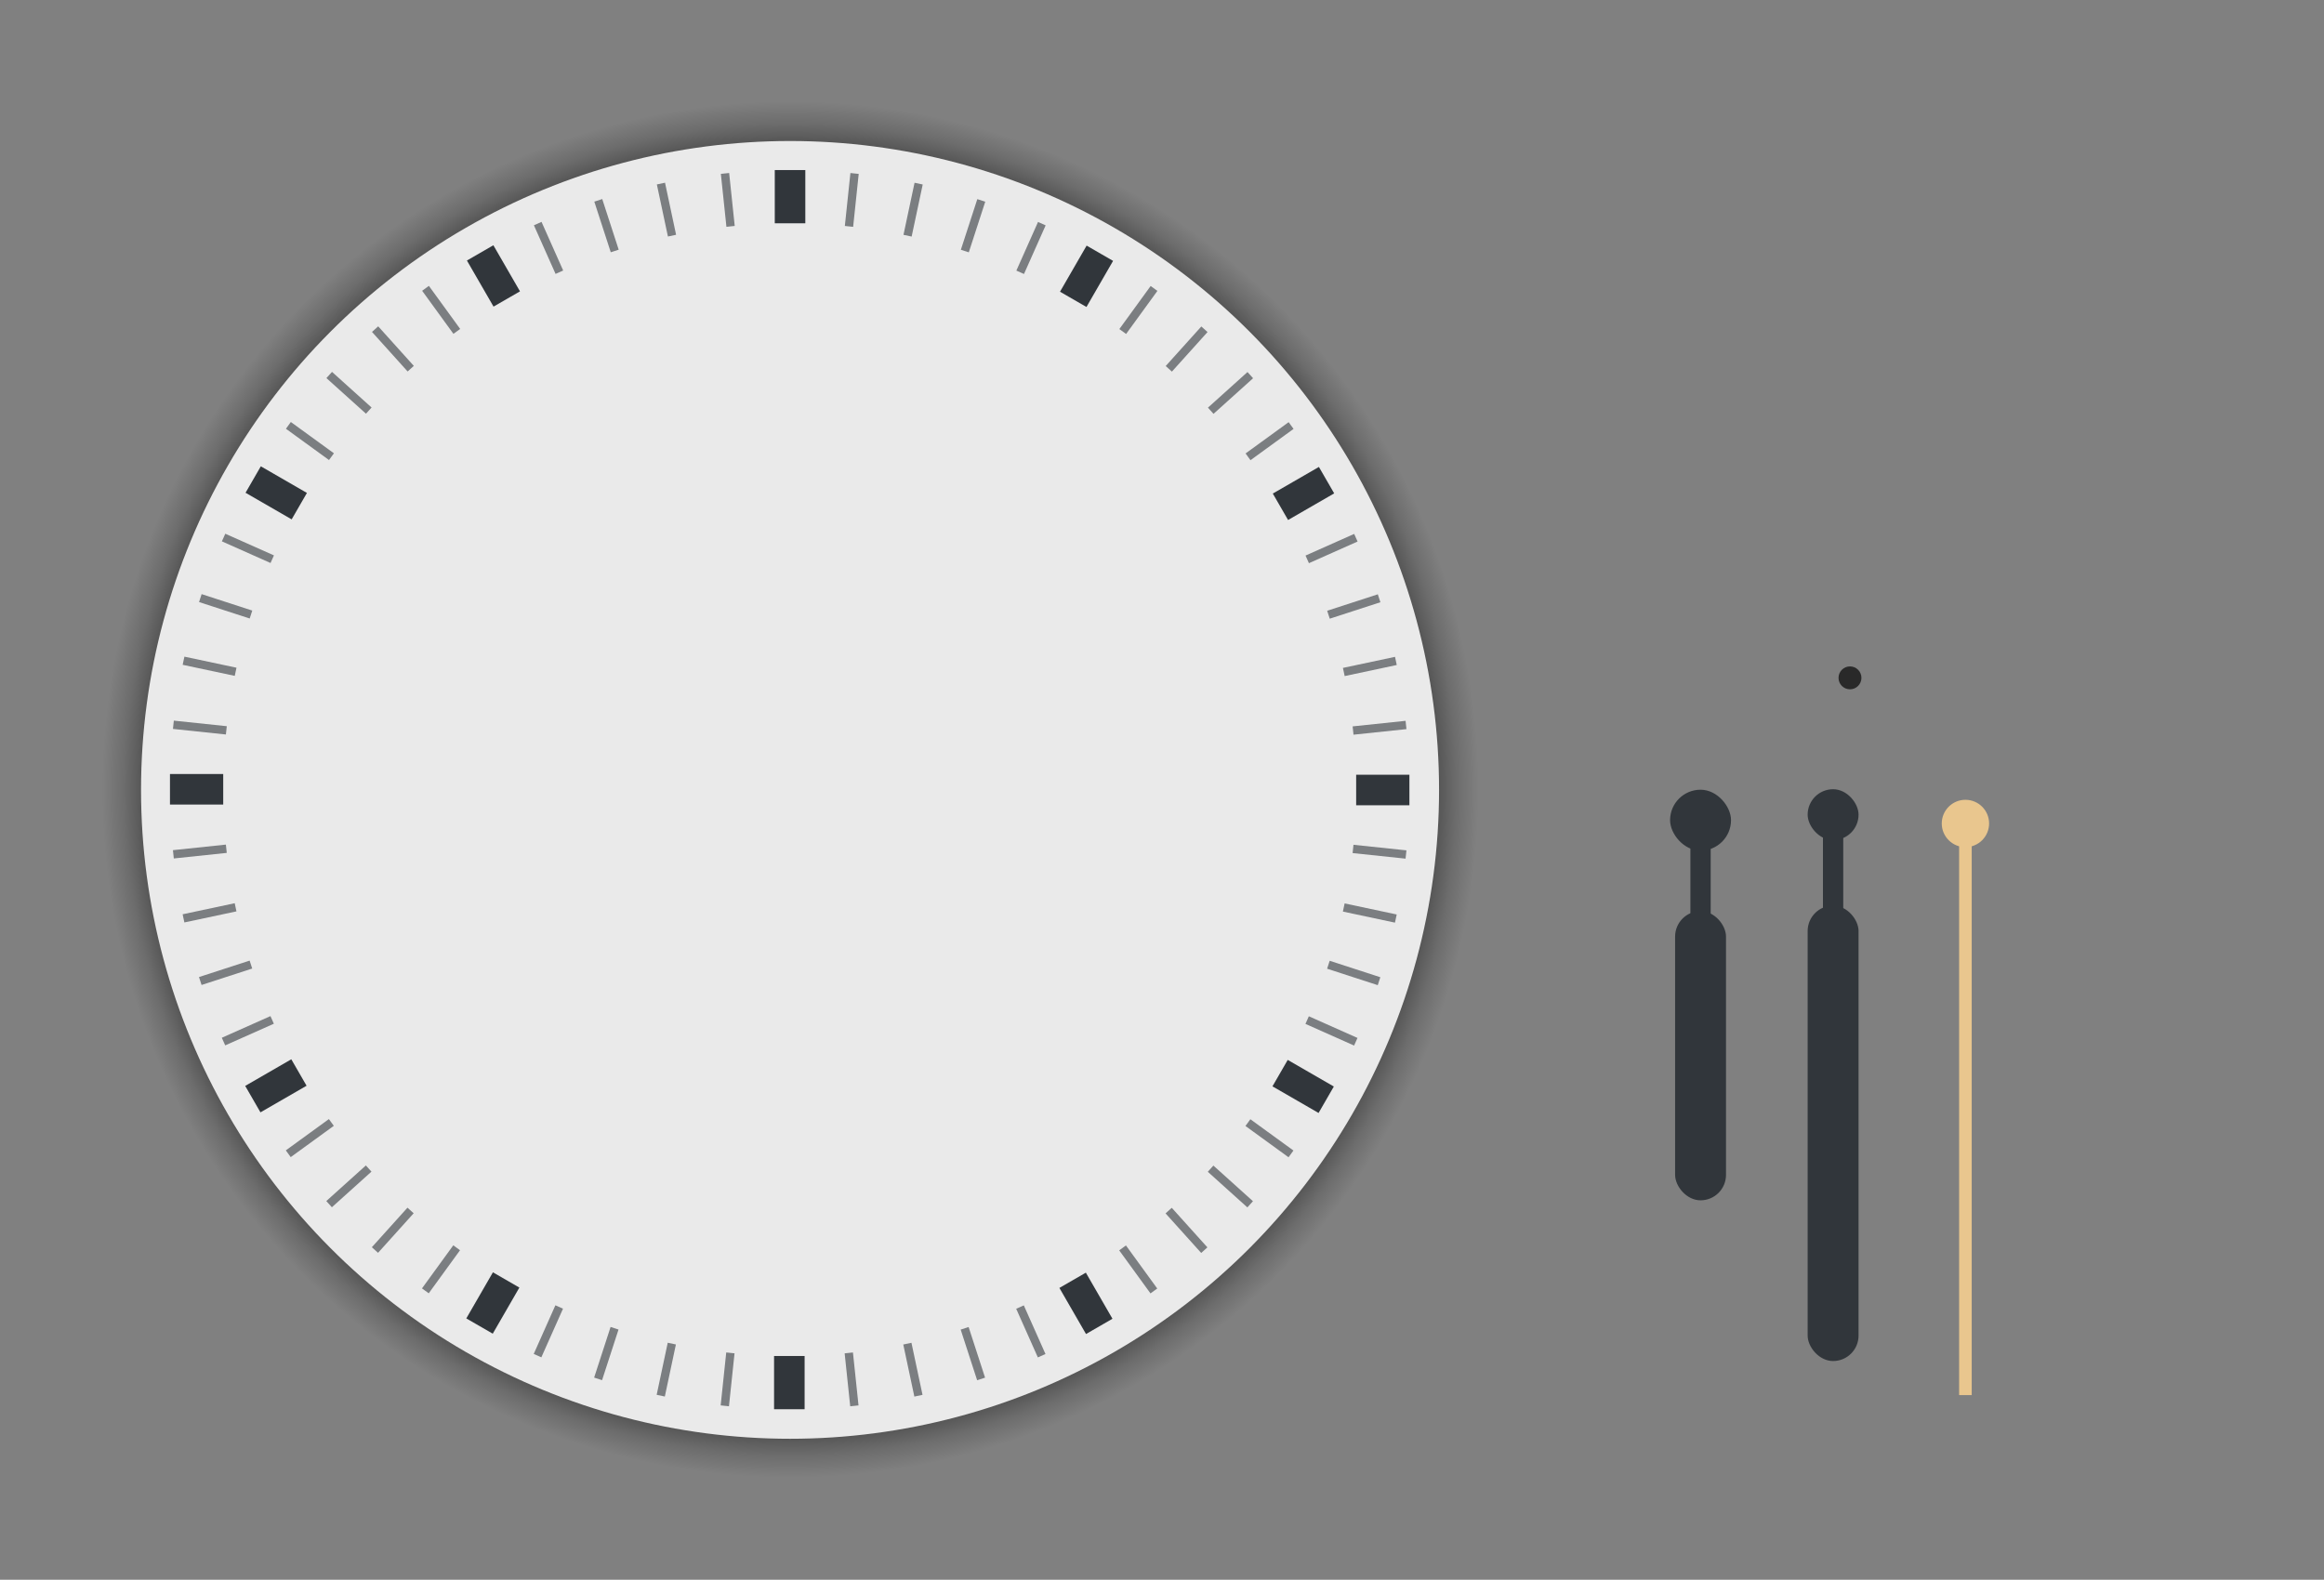 <?xml version="1.0" encoding="UTF-8" standalone="no"?>
<!-- Created with Inkscape (http://www.inkscape.org/) -->

<svg
   xmlns:osb="http://www.openswatchbook.org/uri/2009/osb"
   xmlns:dc="http://purl.org/dc/elements/1.1/"
   xmlns:cc="http://creativecommons.org/ns#"
   xmlns:rdf="http://www.w3.org/1999/02/22-rdf-syntax-ns#"
   xmlns:svg="http://www.w3.org/2000/svg"
   xmlns="http://www.w3.org/2000/svg"
   xmlns:xlink="http://www.w3.org/1999/xlink"
   xmlns:sodipodi="http://sodipodi.sourceforge.net/DTD/sodipodi-0.dtd"
   xmlns:inkscape="http://www.inkscape.org/namespaces/inkscape"
   width="913.113"
   height="620.828"
   viewBox="0 0 241.595 164.261"
   version="1.1"
   id="svg8"
   inkscape:version="0.92.2 (5c3e80d, 2017-08-06)"
   sodipodi:docname="clock.svg">
  <rect x="0" y="0" width="241.595" height="164.261" fill="#808080" stroke="none"/>
  <defs
     id="defs2">
    <linearGradient
       inkscape:collect="always"
       id="linearGradient4518">
      <stop
         style="stop-color:#010201;stop-opacity:1"
         offset="0"
         id="stop4514" />
      <stop
         id="stop4522"
         offset="0.94"
         style="stop-color:#000000;stop-opacity:0.858" />
      <stop
         style="stop-color:#000000;stop-opacity:0.381"
         offset="0.968"
         id="stop4581" />
      <stop
         style="stop-color:#010101;stop-opacity:0"
         offset="1"
         id="stop4516" />
    </linearGradient>
    <style
       type="text/css"
       id="current-color-scheme">
      .ColorScheme-Text {
        color:#31363b;
        stop-color:#31363b;
      }
      .ColorScheme-Background {
        
        stop-
      }
      .ColorScheme-Highlight {
        color:#3daee9;
        stop-color:#3daee9;
      }
      .ColorScheme-ViewText {
        color:#31363b;
        stop-color:#31363b;
      }
      .ColorScheme-ViewBackground {
        color:#fcfcfc;
        stop-color:#fcfcfc;
      }
      .ColorScheme-ViewHover {
        color:#93cee9;
        stop-color:#93cee9;
      }
      .ColorScheme-ViewFocus{
        color:#3daee9;
        stop-color:#3daee9;
      }
      .ColorScheme-ButtonText {
        color:#31363b;
        stop-color:#31363b;
      }
      .ColorScheme-ButtonBackground {
        color:#eff0f1;
        stop-color:#eff0f1;
      }
      .ColorScheme-ButtonHover {
        color:#93cee9;
        stop-color:#93cee9;
      }
      .ColorScheme-ButtonFocus{
        color:#3daee9;
        stop-color:#3daee9;
      }
      </style>
    <linearGradient
       id="linearGradient5339"
       osb:paint="solid">
      <stop
         style="stop-color:#eeeeee;stop-opacity:1;"
         offset="0"
         id="stop5337" />
    </linearGradient>
    <linearGradient
       id="linearGradient5295"
       osb:paint="solid">
      <stop
         style="stop-color:#eeeeee;stop-opacity:1;"
         offset="0"
         id="stop5293" />
    </linearGradient>
    <linearGradient
       id="linearGradient5267"
       osb:paint="solid">
      <stop
         style="stop-color:#eeeeee;stop-opacity:1;"
         offset="0"
         id="stop5265" />
    </linearGradient>
    <linearGradient
       id="linearGradient5261"
       osb:paint="solid">
      <stop
         style="stop-color:#b5b9b5;stop-opacity:1;"
         offset="0"
         id="stop5259" />
    </linearGradient>
    <linearGradient
       id="hour-7"
       osb:paint="solid">
      <stop
         style="stop-color:#b4b4b4;stop-opacity:1;"
         offset="0"
         id="stop5247" />
    </linearGradient>
    <linearGradient
       id="linearGradient5057"
       osb:paint="solid">
      <stop
         style="stop-color:#f8f8f8;stop-opacity:1;"
         offset="0"
         id="stop5055" />
    </linearGradient>
    <linearGradient
       id="linearGradient5051"
       osb:paint="solid">
      <stop
         style="stop-color:#f8f8f8;stop-opacity:1;"
         offset="0"
         id="stop5049" />
    </linearGradient>
    <linearGradient
       id="linearGradient5045"
       osb:paint="solid">
      <stop
         style="stop-color:#f8f8f8;stop-opacity:1;"
         offset="0"
         id="stop5043" />
    </linearGradient>
    <linearGradient
       id="linearGradient5039"
       osb:paint="solid">
      <stop
         style="stop-color:currentColor;stop-opacity:1;"
         offset="0"
         id="stop5037" />
    </linearGradient>
    <linearGradient
       id="linearGradient5033"
       osb:paint="solid">
      <stop
         style="stop-color:#ff2e13;stop-opacity:1;"
         offset="0"
         id="stop5031" />
    </linearGradient>
    <radialGradient
       inkscape:collect="always"
       xlink:href="#linearGradient4518"
       id="radialGradient4520"
       cx="-152.439"
       cy="255.444"
       fx="-152.439"
       fy="255.444"
       r="69.585"
       gradientUnits="userSpaceOnUse"
       gradientTransform="matrix(1.028,0,0,1.028,9.401,-20.054)" />
  </defs>
  <sodipodi:namedview
     id="base"
     pagecolor="#bed2ef"
     bordercolor="#666666"
     borderopacity="1.0"
     inkscape:pageopacity="0"
     inkscape:pageshadow="2"
     inkscape:zoom="1.5131652"
     inkscape:cx="349.94634"
     inkscape:cy="310.41415"
     inkscape:document-units="px"
     inkscape:current-layer="g4510"
     showgrid="false"
     fit-margin-top="40"
     fit-margin-left="40"
     fit-margin-right="40"
     fit-margin-bottom="40"
     units="px"
     inkscape:pagecheckerboard="true"
     inkscape:showpageshadow="false"
     inkscape:window-width="1621"
     inkscape:window-height="997"
     inkscape:window-x="-68"
     inkscape:window-y="103"
     inkscape:window-maximized="0"
     inkscape:snap-global="false"
     showguides="true"
     inkscape:guide-bbox="true"
     inkscape:measure-start="0,0"
     inkscape:measure-end="0,0">
    <sodipodi:guide
       position="164.612,82.15"
       orientation="0,1"
       id="guide1265"
       inkscape:locked="false" />
  </sodipodi:namedview>
  <g
     inkscape:label="Layer 1"
     inkscape:groupmode="layer"
     id="g4510"
     transform="translate(229.466,-160.46)">
    <g
       id="SecondHand"
       transform="translate(-25.365,-2.923)">
      <rect
         y="249.144"
         x="-0.437"
         height="59.298"
         width="1.309"
         id="rect5022"
         style="opacity:1;fill:#e9c68e;fill-opacity:1;fill-rule:nonzero;stroke:none;stroke-width:0.385;stroke-linecap:square;stroke-miterlimit:4;stroke-dasharray:none;stroke-dashoffset:0;stroke-opacity:1" />
      <rect
         y="245.99"
         x="-2.583"
         height="62.076"
         width="5.602"
         id="rect5024"
         style="opacity:1;fill:none;fill-opacity:1;fill-rule:nonzero;stroke:none;stroke-width:0.601;stroke-linecap:square;stroke-miterlimit:4;stroke-dasharray:none;stroke-dashoffset:0;stroke-opacity:1" />
      <circle
         r="2.461"
         cy="249.005"
         cx="0.218"
         id="path961"
         style="opacity:1;fill:#e9c68e;fill-opacity:1;fill-rule:nonzero;stroke:none;stroke-width:0.239;stroke-linecap:round;stroke-miterlimit:4;stroke-dasharray:none;stroke-dashoffset:0;stroke-opacity:0.987" />
    </g>
    <g
       id="ClockFace">
      <circle
         r="71.547"
         cy="242.591"
         cx="-147.335"
         id="SHADOW"
         style="opacity:0.398;fill:url(#radialGradient4520);fill-opacity:1;fill-rule:nonzero;stroke:none;stroke-width:0.501;stroke-linecap:square;stroke-miterlimit:4;stroke-dasharray:none;stroke-dashoffset:0;stroke-opacity:1" />
      <circle
         r="67.469"
         cy="242.591"
         cx="-147.335"
         id="BACKGROUND"
         class="ColorScheme-ViewBackground"
         style="opacity:1;fill:#f2f2f2;fill-opacity:0.947;fill-rule:nonzero;stroke:none;stroke-width:0.572;stroke-linecap:square;stroke-miterlimit:4;stroke-dasharray:none;stroke-dashoffset:0;stroke-opacity:1" />
      <rect
         inkscape:transform-center-x="-0.037157814"
         inkscape:transform-center-y="-61.65552"
         y="178.142"
         x="-148.923"
         height="5.535"
         width="3.175"
         id="TICK"
         class="ColorScheme-Text"
         style="opacity:1;fill:currentColor;fill-opacity:1;fill-rule:nonzero;stroke:none;stroke-width:0.171;stroke-linecap:round;stroke-miterlimit:4;stroke-dasharray:none;stroke-dashoffset:0;stroke-opacity:1" />
      <rect
         transform="rotate(30)"
         style="opacity:1;fill:currentColor;fill-opacity:1;fill-rule:nonzero;stroke:none;stroke-width:0.171;stroke-linecap:round;stroke-miterlimit:4;stroke-dasharray:none;stroke-dashoffset:0;stroke-opacity:1"
         class="ColorScheme-Text"
         id="rect909"
         width="3.175"
         height="5.535"
         x="-7.896"
         y="219.331"
         inkscape:transform-center-y="-53.376662"
         inkscape:transform-center-x="-30.859936" />
      <rect
         inkscape:transform-center-x="-53.413823"
         inkscape:transform-center-y="-30.795586"
         y="184.488"
         x="134.831"
         height="5.535"
         width="3.175"
         id="rect911"
         class="ColorScheme-Text"
         style="opacity:1;fill:currentColor;fill-opacity:1;fill-rule:nonzero;stroke:none;stroke-width:0.171;stroke-linecap:round;stroke-miterlimit:4;stroke-dasharray:none;stroke-dashoffset:0;stroke-opacity:1"
         transform="rotate(60)" />
      <rect
         transform="rotate(90)"
         style="opacity:1;fill:currentColor;fill-opacity:1;fill-rule:nonzero;stroke:none;stroke-width:0.171;stroke-linecap:round;stroke-miterlimit:4;stroke-dasharray:none;stroke-dashoffset:0;stroke-opacity:1"
         class="ColorScheme-Text"
         id="rect913"
         width="3.175"
         height="5.535"
         x="241.015"
         y="82.949"
         inkscape:transform-center-y="0.037148401"
         inkscape:transform-center-x="-61.655519" />
      <rect
         inkscape:transform-center-x="-53.376668"
         inkscape:transform-center-y="30.859937"
         y="-58.077"
         x="282.203"
         height="5.535"
         width="3.175"
         id="rect915"
         class="ColorScheme-Text"
         style="opacity:1;fill:currentColor;fill-opacity:1;fill-rule:nonzero;stroke:none;stroke-width:0.171;stroke-linecap:round;stroke-miterlimit:4;stroke-dasharray:none;stroke-dashoffset:0;stroke-opacity:1"
         transform="rotate(120)" />
      <rect
         transform="rotate(150)"
         style="opacity:1;fill:currentColor;fill-opacity:1;fill-rule:nonzero;stroke:none;stroke-width:0.171;stroke-linecap:round;stroke-miterlimit:4;stroke-dasharray:none;stroke-dashoffset:0;stroke-opacity:1"
         class="ColorScheme-Text"
         id="rect917"
         width="3.175"
         height="5.535"
         x="247.36"
         y="-200.804"
         inkscape:transform-center-y="53.413815"
         inkscape:transform-center-x="-30.795585" />
      <rect
         inkscape:transform-center-x="0.037150099"
         inkscape:transform-center-y="61.65551"
         y="-306.988"
         x="145.822"
         height="5.535"
         width="3.175"
         id="rect919"
         class="ColorScheme-Text"
         style="opacity:1;fill:currentColor;fill-opacity:1;fill-rule:nonzero;stroke:none;stroke-width:0.171;stroke-linecap:round;stroke-miterlimit:4;stroke-dasharray:none;stroke-dashoffset:0;stroke-opacity:1"
         transform="scale(-1)" />
      <rect
         transform="rotate(-150)"
         style="opacity:1;fill:currentColor;fill-opacity:1;fill-rule:nonzero;stroke:none;stroke-width:0.171;stroke-linecap:round;stroke-miterlimit:4;stroke-dasharray:none;stroke-dashoffset:0;stroke-opacity:1"
         class="ColorScheme-Text"
         id="rect921"
         width="3.175"
         height="5.535"
         x="4.795"
         y="-348.177"
         inkscape:transform-center-y="53.376669"
         inkscape:transform-center-x="30.859932" />
      <rect
         inkscape:transform-center-x="53.413829"
         inkscape:transform-center-y="30.795585"
         y="-313.334"
         x="-137.932"
         height="5.535"
         width="3.175"
         id="rect923"
         class="ColorScheme-Text"
         style="opacity:1;fill:currentColor;fill-opacity:1;fill-rule:nonzero;stroke:none;stroke-width:0.171;stroke-linecap:round;stroke-miterlimit:4;stroke-dasharray:none;stroke-dashoffset:0;stroke-opacity:1"
         transform="rotate(-120)" />
      <rect
         transform="rotate(-90)"
         style="opacity:1;fill:currentColor;fill-opacity:1;fill-rule:nonzero;stroke:none;stroke-width:0.171;stroke-linecap:round;stroke-miterlimit:4;stroke-dasharray:none;stroke-dashoffset:0;stroke-opacity:1"
         class="ColorScheme-Text"
         id="rect925"
         width="3.175"
         height="5.535"
         x="-244.115"
         y="-211.796"
         inkscape:transform-center-y="-0.037158588"
         inkscape:transform-center-x="61.655527" />
      <rect
         inkscape:transform-center-x="53.376672"
         inkscape:transform-center-y="-30.859952"
         y="-70.769"
         x="-285.304"
         height="5.535"
         width="3.175"
         id="rect927"
         class="ColorScheme-Text"
         style="opacity:1;fill:currentColor;fill-opacity:1;fill-rule:nonzero;stroke:none;stroke-width:0.171;stroke-linecap:round;stroke-miterlimit:4;stroke-dasharray:none;stroke-dashoffset:0;stroke-opacity:1"
         transform="rotate(-60)" />
      <rect
         transform="rotate(-30)"
         style="opacity:1;fill:currentColor;fill-opacity:1;fill-rule:nonzero;stroke:none;stroke-width:0.171;stroke-linecap:round;stroke-miterlimit:4;stroke-dasharray:none;stroke-dashoffset:0;stroke-opacity:1"
         class="ColorScheme-Text"
         id="rect929"
         width="3.175"
         height="5.535"
         x="-250.461"
         y="71.958"
         inkscape:transform-center-y="-53.413844"
         inkscape:transform-center-x="30.795572" />
      <rect
         transform="rotate(6)"
         style="opacity:0.6;fill:currentColor;fill-opacity:1;fill-rule:nonzero;stroke:none;stroke-width:0.09;stroke-linecap:round;stroke-miterlimit:4;stroke-dasharray:none;stroke-dashoffset:0;stroke-opacity:1"
         class="ColorScheme-Text"
         id="TICKLET"
         width="0.867"
         height="5.535"
         x="-121.634"
         y="192.218"
         inkscape:transform-center-y="-61.316706"
         inkscape:transform-center-x="-6.4548405" />
      <rect
         inkscape:transform-center-x="-12.828823"
         inkscape:transform-center-y="-60.306095"
         y="203.482"
         x="-94.143"
         height="5.535"
         width="0.867"
         id="rect871"
         class="ColorScheme-Text"
         style="opacity:0.6;fill:currentColor;fill-opacity:1;fill-rule:nonzero;stroke:none;stroke-width:0.09;stroke-linecap:round;stroke-miterlimit:4;stroke-dasharray:none;stroke-dashoffset:0;stroke-opacity:1"
         transform="rotate(12)" />
      <rect
         transform="rotate(18)"
         style="opacity:0.6;fill:currentColor;fill-opacity:1;fill-rule:nonzero;stroke:none;stroke-width:0.09;stroke-linecap:round;stroke-miterlimit:4;stroke-dasharray:none;stroke-dashoffset:0;stroke-opacity:1"
         class="ColorScheme-Text"
         id="rect937"
         width="0.867"
         height="5.535"
         x="-65.626"
         y="211.811"
         inkscape:transform-center-y="-58.634761"
         inkscape:transform-center-x="-19.062254" />
      <rect
         inkscape:transform-center-x="-25.086835"
         inkscape:transform-center-y="-56.321012"
         y="217.113"
         x="-36.395"
         height="5.535"
         width="0.867"
         id="rect939"
         class="ColorScheme-Text"
         style="opacity:0.6;fill:currentColor;fill-opacity:1;fill-rule:nonzero;stroke:none;stroke-width:0.09;stroke-linecap:round;stroke-miterlimit:4;stroke-dasharray:none;stroke-dashoffset:0;stroke-opacity:1"
         transform="rotate(24)" />
      <rect
         transform="rotate(36)"
         style="opacity:0.6;fill:currentColor;fill-opacity:1;fill-rule:nonzero;stroke:none;stroke-width:0.09;stroke-linecap:round;stroke-miterlimit:4;stroke-dasharray:none;stroke-dashoffset:0;stroke-opacity:1"
         class="ColorScheme-Text"
         id="rect983"
         width="0.867"
         height="5.535"
         x="22.926"
         y="218.44"
         inkscape:transform-center-y="-49.874416"
         inkscape:transform-center-x="-36.248425" />
      <rect
         inkscape:transform-center-x="-41.263147"
         inkscape:transform-center-y="-45.812206"
         y="214.449"
         x="52.365"
         height="5.535"
         width="0.867"
         id="rect985"
         class="ColorScheme-Text"
         style="opacity:0.6;fill:currentColor;fill-opacity:1;fill-rule:nonzero;stroke:none;stroke-width:0.09;stroke-linecap:round;stroke-miterlimit:4;stroke-dasharray:none;stroke-dashoffset:0;stroke-opacity:1"
         transform="rotate(42)" />
      <rect
         transform="rotate(48)"
         style="opacity:0.6;fill:currentColor;fill-opacity:1;fill-rule:nonzero;stroke:none;stroke-width:0.09;stroke-linecap:round;stroke-miterlimit:4;stroke-dasharray:none;stroke-dashoffset:0;stroke-opacity:1"
         class="ColorScheme-Text"
         id="rect987"
         width="0.867"
         height="5.535"
         x="81.226"
         y="207.404"
         inkscape:transform-center-y="-41.248073"
         inkscape:transform-center-x="-45.825784" />
      <rect
         inkscape:transform-center-x="-49.886338"
         inkscape:transform-center-y="-36.232008"
         y="197.38"
         x="109.192"
         height="5.535"
         width="0.867"
         id="rect989"
         class="ColorScheme-Text"
         style="opacity:0.6;fill:currentColor;fill-opacity:1;fill-rule:nonzero;stroke:none;stroke-width:0.09;stroke-linecap:round;stroke-miterlimit:4;stroke-dasharray:none;stroke-dashoffset:0;stroke-opacity:1"
         transform="rotate(54)" />
      <rect
         transform="rotate(66)"
         style="opacity:0.6;fill:currentColor;fill-opacity:1;fill-rule:nonzero;stroke:none;stroke-width:0.09;stroke-linecap:round;stroke-miterlimit:4;stroke-dasharray:none;stroke-dashoffset:0;stroke-opacity:1"
         class="ColorScheme-Text"
         id="rect991"
         width="0.867"
         height="5.535"
         x="161.229"
         y="168.868"
         inkscape:transform-center-y="-25.068296"
         inkscape:transform-center-x="-56.329256" />
      <rect
         inkscape:transform-center-x="-58.641032"
         inkscape:transform-center-y="-19.042958"
         y="150.693"
         x="184.729"
         height="5.535"
         width="0.867"
         id="rect993"
         class="ColorScheme-Text"
         style="opacity:0.6;fill:currentColor;fill-opacity:1;fill-rule:nonzero;stroke:none;stroke-width:0.09;stroke-linecap:round;stroke-miterlimit:4;stroke-dasharray:none;stroke-dashoffset:0;stroke-opacity:1"
         transform="rotate(72)" />
      <rect
         transform="rotate(78)"
         style="opacity:0.6;fill:currentColor;fill-opacity:1;fill-rule:nonzero;stroke:none;stroke-width:0.09;stroke-linecap:round;stroke-miterlimit:4;stroke-dasharray:none;stroke-dashoffset:0;stroke-opacity:1"
         class="ColorScheme-Text"
         id="rect995"
         width="0.867"
         height="5.535"
         x="206.201"
         y="130.161"
         inkscape:transform-center-y="-12.808975"
         inkscape:transform-center-x="-60.310324" />
      <rect
         inkscape:transform-center-x="-61.318841"
         inkscape:transform-center-y="-6.4346629"
         y="107.497"
         x="225.408"
         height="5.535"
         width="0.867"
         id="rect997"
         class="ColorScheme-Text"
         style="opacity:0.6;fill:currentColor;fill-opacity:1;fill-rule:nonzero;stroke:none;stroke-width:0.09;stroke-linecap:round;stroke-miterlimit:4;stroke-dasharray:none;stroke-dashoffset:0;stroke-opacity:1"
         transform="rotate(84)" />
      <rect
         transform="rotate(96)"
         style="opacity:0.6;fill:currentColor;fill-opacity:1;fill-rule:nonzero;stroke:none;stroke-width:0.09;stroke-linecap:round;stroke-miterlimit:4;stroke-dasharray:none;stroke-dashoffset:0;stroke-opacity:1"
         class="ColorScheme-Text"
         id="rect999"
         width="0.867"
         height="5.535"
         x="256.217"
         y="56.787"
         inkscape:transform-center-y="6.4548659"
         inkscape:transform-center-x="-61.316715" />
      <rect
         inkscape:transform-center-x="-60.3061"
         inkscape:transform-center-y="12.828845"
         y="29.297"
         x="267.482"
         height="5.535"
         width="0.867"
         id="rect1001"
         class="ColorScheme-Text"
         style="opacity:0.6;fill:currentColor;fill-opacity:1;fill-rule:nonzero;stroke:none;stroke-width:0.09;stroke-linecap:round;stroke-miterlimit:4;stroke-dasharray:none;stroke-dashoffset:0;stroke-opacity:1"
         transform="rotate(102)" />
      <rect
         transform="rotate(108)"
         style="opacity:0.6;fill:currentColor;fill-opacity:1;fill-rule:nonzero;stroke:none;stroke-width:0.09;stroke-linecap:round;stroke-miterlimit:4;stroke-dasharray:none;stroke-dashoffset:0;stroke-opacity:1"
         class="ColorScheme-Text"
         id="rect1003"
         width="0.867"
         height="5.535"
         x="275.81"
         y="0.78"
         inkscape:transform-center-y="19.062279"
         inkscape:transform-center-x="-58.634755" />
      <rect
         inkscape:transform-center-x="-56.321001"
         inkscape:transform-center-y="25.086848"
         y="-28.452"
         x="281.113"
         height="5.535"
         width="0.867"
         id="rect1005"
         class="ColorScheme-Text"
         style="opacity:0.6;fill:currentColor;fill-opacity:1;fill-rule:nonzero;stroke:none;stroke-width:0.09;stroke-linecap:round;stroke-miterlimit:4;stroke-dasharray:none;stroke-dashoffset:0;stroke-opacity:1"
         transform="rotate(114)" />
      <rect
         transform="rotate(126)"
         style="opacity:0.6;fill:currentColor;fill-opacity:1;fill-rule:nonzero;stroke:none;stroke-width:0.09;stroke-linecap:round;stroke-miterlimit:4;stroke-dasharray:none;stroke-dashoffset:0;stroke-opacity:1"
         class="ColorScheme-Text"
         id="rect1007"
         width="0.867"
         height="5.535"
         x="282.439"
         y="-87.772"
         inkscape:transform-center-y="36.248433"
         inkscape:transform-center-x="-49.8744" />
      <rect
         inkscape:transform-center-x="-45.812199"
         inkscape:transform-center-y="41.263144"
         y="-117.212"
         x="278.449"
         height="5.535"
         width="0.867"
         id="rect1009"
         class="ColorScheme-Text"
         style="opacity:0.6;fill:currentColor;fill-opacity:1;fill-rule:nonzero;stroke:none;stroke-width:0.09;stroke-linecap:round;stroke-miterlimit:4;stroke-dasharray:none;stroke-dashoffset:0;stroke-opacity:1"
         transform="rotate(132)" />
      <rect
         transform="rotate(138)"
         style="opacity:0.6;fill:currentColor;fill-opacity:1;fill-rule:nonzero;stroke:none;stroke-width:0.09;stroke-linecap:round;stroke-miterlimit:4;stroke-dasharray:none;stroke-dashoffset:0;stroke-opacity:1"
         class="ColorScheme-Text"
         id="rect1011"
         width="0.867"
         height="5.535"
         x="271.403"
         y="-146.073"
         inkscape:transform-center-y="45.825782"
         inkscape:transform-center-x="-41.248049" />
      <rect
         inkscape:transform-center-x="-36.231996"
         inkscape:transform-center-y="49.886335"
         y="-174.039"
         x="261.38"
         height="5.535"
         width="0.867"
         id="rect1013"
         class="ColorScheme-Text"
         style="opacity:0.6;fill:currentColor;fill-opacity:1;fill-rule:nonzero;stroke:none;stroke-width:0.09;stroke-linecap:round;stroke-miterlimit:4;stroke-dasharray:none;stroke-dashoffset:0;stroke-opacity:1"
         transform="rotate(144)" />
      <rect
         transform="rotate(156)"
         style="opacity:0.6;fill:currentColor;fill-opacity:1;fill-rule:nonzero;stroke:none;stroke-width:0.09;stroke-linecap:round;stroke-miterlimit:4;stroke-dasharray:none;stroke-dashoffset:0;stroke-opacity:1"
         class="ColorScheme-Text"
         id="rect1015"
         width="0.867"
         height="5.535"
         x="232.868"
         y="-226.076"
         inkscape:transform-center-y="56.329265"
         inkscape:transform-center-x="-25.068288" />
      <rect
         inkscape:transform-center-x="-19.042953"
         inkscape:transform-center-y="58.641038"
         y="-249.576"
         x="214.693"
         height="5.535"
         width="0.867"
         id="rect1017"
         class="ColorScheme-Text"
         style="opacity:0.6;fill:currentColor;fill-opacity:1;fill-rule:nonzero;stroke:none;stroke-width:0.09;stroke-linecap:round;stroke-miterlimit:4;stroke-dasharray:none;stroke-dashoffset:0;stroke-opacity:1"
         transform="rotate(162)" />
      <rect
         transform="rotate(168)"
         style="opacity:0.6;fill:currentColor;fill-opacity:1;fill-rule:nonzero;stroke:none;stroke-width:0.09;stroke-linecap:round;stroke-miterlimit:4;stroke-dasharray:none;stroke-dashoffset:0;stroke-opacity:1"
         class="ColorScheme-Text"
         id="rect1019"
         width="0.867"
         height="5.535"
         x="194.161"
         y="-271.047"
         inkscape:transform-center-y="60.310318"
         inkscape:transform-center-x="-12.808975" />
      <rect
         inkscape:transform-center-x="-6.4346545"
         inkscape:transform-center-y="61.318833"
         y="-290.255"
         x="171.497"
         height="5.535"
         width="0.867"
         id="rect1021"
         class="ColorScheme-Text"
         style="opacity:0.6;fill:currentColor;fill-opacity:1;fill-rule:nonzero;stroke:none;stroke-width:0.09;stroke-linecap:round;stroke-miterlimit:4;stroke-dasharray:none;stroke-dashoffset:0;stroke-opacity:1"
         transform="rotate(174)" />
      <rect
         transform="rotate(-174)"
         style="opacity:0.6;fill:currentColor;fill-opacity:1;fill-rule:nonzero;stroke:none;stroke-width:0.09;stroke-linecap:round;stroke-miterlimit:4;stroke-dasharray:none;stroke-dashoffset:0;stroke-opacity:1"
         class="ColorScheme-Text"
         id="rect1023"
         width="0.867"
         height="5.535"
         x="120.787"
         y="-321.064"
         inkscape:transform-center-y="61.316739"
         inkscape:transform-center-x="6.4548468" />
      <rect
         inkscape:transform-center-x="12.828829"
         inkscape:transform-center-y="60.306121"
         y="-332.328"
         x="93.297"
         height="5.535"
         width="0.867"
         id="rect1025"
         class="ColorScheme-Text"
         style="opacity:0.6;fill:currentColor;fill-opacity:1;fill-rule:nonzero;stroke:none;stroke-width:0.09;stroke-linecap:round;stroke-miterlimit:4;stroke-dasharray:none;stroke-dashoffset:0;stroke-opacity:1"
         transform="rotate(-168)" />
      <rect
         transform="rotate(-162)"
         style="opacity:0.6;fill:currentColor;fill-opacity:1;fill-rule:nonzero;stroke:none;stroke-width:0.09;stroke-linecap:round;stroke-miterlimit:4;stroke-dasharray:none;stroke-dashoffset:0;stroke-opacity:1"
         class="ColorScheme-Text"
         id="rect1027"
         width="0.867"
         height="5.535"
         x="64.779"
         y="-340.657"
         inkscape:transform-center-y="58.634788"
         inkscape:transform-center-x="19.062257" />
      <rect
         inkscape:transform-center-x="25.086832"
         inkscape:transform-center-y="56.321026"
         y="-345.959"
         x="35.548"
         height="5.535"
         width="0.867"
         id="rect1029"
         class="ColorScheme-Text"
         style="opacity:0.6;fill:currentColor;fill-opacity:1;fill-rule:nonzero;stroke:none;stroke-width:0.09;stroke-linecap:round;stroke-miterlimit:4;stroke-dasharray:none;stroke-dashoffset:0;stroke-opacity:1"
         transform="rotate(-156)" />
      <rect
         transform="rotate(-144)"
         style="opacity:0.6;fill:currentColor;fill-opacity:1;fill-rule:nonzero;stroke:none;stroke-width:0.09;stroke-linecap:round;stroke-miterlimit:4;stroke-dasharray:none;stroke-dashoffset:0;stroke-opacity:1"
         class="ColorScheme-Text"
         id="rect1031"
         width="0.867"
         height="5.535"
         x="-23.773"
         y="-347.286"
         inkscape:transform-center-y="49.874432"
         inkscape:transform-center-x="36.248424" />
      <rect
         inkscape:transform-center-x="41.26314"
         inkscape:transform-center-y="45.812212"
         y="-343.296"
         x="-53.212"
         height="5.535"
         width="0.867"
         id="rect1033"
         class="ColorScheme-Text"
         style="opacity:0.6;fill:currentColor;fill-opacity:1;fill-rule:nonzero;stroke:none;stroke-width:0.09;stroke-linecap:round;stroke-miterlimit:4;stroke-dasharray:none;stroke-dashoffset:0;stroke-opacity:1"
         transform="rotate(-138)" />
      <rect
         transform="rotate(-132)"
         style="opacity:0.6;fill:currentColor;fill-opacity:1;fill-rule:nonzero;stroke:none;stroke-width:0.09;stroke-linecap:round;stroke-miterlimit:4;stroke-dasharray:none;stroke-dashoffset:0;stroke-opacity:1"
         class="ColorScheme-Text"
         id="rect1035"
         width="0.867"
         height="5.535"
         x="-82.073"
         y="-336.25"
         inkscape:transform-center-y="41.248081"
         inkscape:transform-center-x="45.825786" />
      <rect
         inkscape:transform-center-x="49.886339"
         inkscape:transform-center-y="36.232017"
         y="-326.226"
         x="-110.039"
         height="5.535"
         width="0.867"
         id="rect1037"
         class="ColorScheme-Text"
         style="opacity:0.6;fill:currentColor;fill-opacity:1;fill-rule:nonzero;stroke:none;stroke-width:0.09;stroke-linecap:round;stroke-miterlimit:4;stroke-dasharray:none;stroke-dashoffset:0;stroke-opacity:1"
         transform="rotate(-126)" />
      <rect
         transform="rotate(-114)"
         style="opacity:0.6;fill:currentColor;fill-opacity:1;fill-rule:nonzero;stroke:none;stroke-width:0.09;stroke-linecap:round;stroke-miterlimit:4;stroke-dasharray:none;stroke-dashoffset:0;stroke-opacity:1"
         class="ColorScheme-Text"
         id="rect1039"
         width="0.867"
         height="5.535"
         x="-162.076"
         y="-297.715"
         inkscape:transform-center-y="25.068311"
         inkscape:transform-center-x="56.329266" />
      <rect
         inkscape:transform-center-x="58.641052"
         inkscape:transform-center-y="19.042978"
         y="-279.539"
         x="-185.576"
         height="5.535"
         width="0.867"
         id="rect1041"
         class="ColorScheme-Text"
         style="opacity:0.6;fill:currentColor;fill-opacity:1;fill-rule:nonzero;stroke:none;stroke-width:0.09;stroke-linecap:round;stroke-miterlimit:4;stroke-dasharray:none;stroke-dashoffset:0;stroke-opacity:1"
         transform="rotate(-108)" />
      <rect
         transform="rotate(-102)"
         style="opacity:0.6;fill:currentColor;fill-opacity:1;fill-rule:nonzero;stroke:none;stroke-width:0.09;stroke-linecap:round;stroke-miterlimit:4;stroke-dasharray:none;stroke-dashoffset:0;stroke-opacity:1"
         class="ColorScheme-Text"
         id="rect1043"
         width="0.867"
         height="5.535"
         x="-207.047"
         y="-259.007"
         inkscape:transform-center-y="12.809006"
         inkscape:transform-center-x="60.310341" />
      <rect
         inkscape:transform-center-x="61.318867"
         inkscape:transform-center-y="6.4346882"
         y="-236.343"
         x="-226.255"
         height="5.535"
         width="0.867"
         id="rect1045"
         class="ColorScheme-Text"
         style="opacity:0.6;fill:currentColor;fill-opacity:1;fill-rule:nonzero;stroke:none;stroke-width:0.09;stroke-linecap:round;stroke-miterlimit:4;stroke-dasharray:none;stroke-dashoffset:0;stroke-opacity:1"
         transform="rotate(-96)" />
      <rect
         transform="rotate(-84)"
         style="opacity:0.6;fill:currentColor;fill-opacity:1;fill-rule:nonzero;stroke:none;stroke-width:0.09;stroke-linecap:round;stroke-miterlimit:4;stroke-dasharray:none;stroke-dashoffset:0;stroke-opacity:1"
         class="ColorScheme-Text"
         id="rect1047"
         width="0.867"
         height="5.535"
         x="-257.064"
         y="-185.633"
         inkscape:transform-center-y="-6.4548363"
         inkscape:transform-center-x="61.31674" />
      <rect
         inkscape:transform-center-x="60.306125"
         inkscape:transform-center-y="-12.828824"
         y="-158.143"
         x="-268.328"
         height="5.535"
         width="0.867"
         id="rect1049"
         class="ColorScheme-Text"
         style="opacity:0.6;fill:currentColor;fill-opacity:1;fill-rule:nonzero;stroke:none;stroke-width:0.09;stroke-linecap:round;stroke-miterlimit:4;stroke-dasharray:none;stroke-dashoffset:0;stroke-opacity:1"
         transform="rotate(-78)" />
      <rect
         transform="rotate(-72)"
         style="opacity:0.6;fill:currentColor;fill-opacity:1;fill-rule:nonzero;stroke:none;stroke-width:0.09;stroke-linecap:round;stroke-miterlimit:4;stroke-dasharray:none;stroke-dashoffset:0;stroke-opacity:1"
         class="ColorScheme-Text"
         id="rect1051"
         width="0.867"
         height="5.535"
         x="-276.657"
         y="-129.626"
         inkscape:transform-center-y="-19.062247"
         inkscape:transform-center-x="58.634791" />
      <rect
         inkscape:transform-center-x="56.321035"
         inkscape:transform-center-y="-25.086834"
         y="-100.395"
         x="-281.959"
         height="5.535"
         width="0.867"
         id="rect1053"
         class="ColorScheme-Text"
         style="opacity:0.6;fill:currentColor;fill-opacity:1;fill-rule:nonzero;stroke:none;stroke-width:0.09;stroke-linecap:round;stroke-miterlimit:4;stroke-dasharray:none;stroke-dashoffset:0;stroke-opacity:1"
         transform="rotate(-66)" />
      <rect
         transform="rotate(-54)"
         style="opacity:0.6;fill:currentColor;fill-opacity:1;fill-rule:nonzero;stroke:none;stroke-width:0.09;stroke-linecap:round;stroke-miterlimit:4;stroke-dasharray:none;stroke-dashoffset:0;stroke-opacity:1"
         class="ColorScheme-Text"
         id="rect1055"
         width="0.867"
         height="5.535"
         x="-283.286"
         y="-41.074"
         inkscape:transform-center-y="-36.248428"
         inkscape:transform-center-x="49.874439" />
      <rect
         inkscape:transform-center-x="45.81222"
         inkscape:transform-center-y="-41.263165"
         y="-11.635"
         x="-279.296"
         height="5.535"
         width="0.867"
         id="rect1057"
         class="ColorScheme-Text"
         style="opacity:0.6;fill:currentColor;fill-opacity:1;fill-rule:nonzero;stroke:none;stroke-width:0.09;stroke-linecap:round;stroke-miterlimit:4;stroke-dasharray:none;stroke-dashoffset:0;stroke-opacity:1"
         transform="rotate(-48)" />
      <rect
         transform="rotate(-42)"
         style="opacity:0.6;fill:currentColor;fill-opacity:1;fill-rule:nonzero;stroke:none;stroke-width:0.09;stroke-linecap:round;stroke-miterlimit:4;stroke-dasharray:none;stroke-dashoffset:0;stroke-opacity:1"
         class="ColorScheme-Text"
         id="rect1059"
         width="0.867"
         height="5.535"
         x="-272.25"
         y="17.226"
         inkscape:transform-center-y="-45.825795"
         inkscape:transform-center-x="41.24809" />
      <rect
         inkscape:transform-center-x="36.232023"
         inkscape:transform-center-y="-49.886361"
         y="45.193"
         x="-262.226"
         height="5.535"
         width="0.867"
         id="rect1061"
         class="ColorScheme-Text"
         style="opacity:0.6;fill:currentColor;fill-opacity:1;fill-rule:nonzero;stroke:none;stroke-width:0.09;stroke-linecap:round;stroke-miterlimit:4;stroke-dasharray:none;stroke-dashoffset:0;stroke-opacity:1"
         transform="rotate(-36)" />
      <rect
         transform="rotate(-24)"
         style="opacity:0.6;fill:currentColor;fill-opacity:1;fill-rule:nonzero;stroke:none;stroke-width:0.09;stroke-linecap:round;stroke-miterlimit:4;stroke-dasharray:none;stroke-dashoffset:0;stroke-opacity:1"
         class="ColorScheme-Text"
         id="rect1063"
         width="0.867"
         height="5.535"
         x="-233.715"
         y="97.229"
         inkscape:transform-center-y="-56.329286"
         inkscape:transform-center-x="25.068314" />
      <rect
         inkscape:transform-center-x="19.04297"
         inkscape:transform-center-y="-58.64106"
         y="120.729"
         x="-215.54"
         height="5.535"
         width="0.867"
         id="rect1065"
         class="ColorScheme-Text"
         style="opacity:0.6;fill:currentColor;fill-opacity:1;fill-rule:nonzero;stroke:none;stroke-width:0.09;stroke-linecap:round;stroke-miterlimit:4;stroke-dasharray:none;stroke-dashoffset:0;stroke-opacity:1"
         transform="rotate(-18)" />
      <rect
         transform="rotate(-12)"
         style="opacity:0.6;fill:currentColor;fill-opacity:1;fill-rule:nonzero;stroke:none;stroke-width:0.09;stroke-linecap:round;stroke-miterlimit:4;stroke-dasharray:none;stroke-dashoffset:0;stroke-opacity:1"
         class="ColorScheme-Text"
         id="rect1067"
         width="0.867"
         height="5.535"
         x="-195.008"
         y="142.201"
         inkscape:transform-center-y="-60.310352"
         inkscape:transform-center-x="12.80899" />
      <rect
         inkscape:transform-center-x="6.4346796"
         inkscape:transform-center-y="-61.318871"
         y="161.408"
         x="-172.344"
         height="5.535"
         width="0.867"
         id="rect1069"
         class="ColorScheme-Text"
         style="opacity:0.6;fill:currentColor;fill-opacity:1;fill-rule:nonzero;stroke:none;stroke-width:0.09;stroke-linecap:round;stroke-miterlimit:4;stroke-dasharray:none;stroke-dashoffset:0;stroke-opacity:1"
         transform="rotate(-6)" />
    </g>
    <g
       id="HourHand"
       transform="translate(0.104,0.522)">
      <rect
         y="240.957"
         x="-57.406"
         height="44.389"
         width="9.239"
         id="rect4928"
         style="opacity:1;fill:none;fill-opacity:0.177;fill-rule:nonzero;stroke:none;stroke-width:0.592;stroke-linecap:square;stroke-miterlimit:4;stroke-dasharray:none;stroke-dashoffset:0;stroke-opacity:1" />
      <rect
         y="242.05"
         x="-55.954"
         height="6.335"
         width="6.335"
         id="rect4920"
         class="ColorScheme-Text"
         style="opacity:1;fill:currentColor;fill-opacity:1;fill-rule:nonzero;stroke:none;stroke-width:0.181;stroke-linecap:square;stroke-miterlimit:4;stroke-dasharray:none;stroke-dashoffset:0;stroke-opacity:1"
         ry="3.168" />
      <rect
         ry="2.646"
         style="opacity:1;fill:currentColor;fill-opacity:1;fill-rule:nonzero;stroke:none;stroke-width:0.361;stroke-linecap:square;stroke-miterlimit:4;stroke-dasharray:none;stroke-dashoffset:0;stroke-opacity:1"
         class="ColorScheme-Text"
         id="rect1269"
         width="5.292"
         height="30.07"
         x="-55.432"
         y="254.674" />
      <rect
         ry="0"
         y="246.448"
         x="-53.841"
         height="15.657"
         width="2.109"
         id="rect1271"
         class="ColorScheme-Text"
         style="opacity:1;fill:currentColor;fill-opacity:1;fill-rule:nonzero;stroke:none;stroke-width:0.382;stroke-linecap:round;stroke-miterlimit:4;stroke-dasharray:none;stroke-dashoffset:0;stroke-opacity:1" />
    </g>
    <circle
       style="opacity:1;fill:#292929;fill-opacity:1;fill-rule:nonzero;stroke:none;stroke-width:0.323;stroke-linecap:round;stroke-miterlimit:4;stroke-dasharray:none;stroke-dashoffset:0;stroke-opacity:1"
       id="HandCenterScrew"
       cx="-37.149"
       cy="230.942"
       r="1.191" />
    <g
       id="MinuteHand"
       transform="translate(-10.334,-0.104)">
      <rect
         style="opacity:1;fill:none;fill-opacity:0.177;fill-rule:nonzero;stroke:none;stroke-width:0.704;stroke-linecap:square;stroke-miterlimit:4;stroke-dasharray:none;stroke-dashoffset:0;stroke-opacity:1"
         id="rect4942"
         width="8.639"
         height="67.068"
         x="-32.889"
         y="241.037" />
      <rect
         ry="2.646"
         style="opacity:1;fill:currentColor;fill-opacity:1;fill-rule:nonzero;stroke:none;stroke-width:0.151;stroke-linecap:square;stroke-miterlimit:4;stroke-dasharray:none;stroke-dashoffset:0;stroke-opacity:1"
         class="ColorScheme-Text"
         id="rect930"
         width="5.292"
         height="5.292"
         x="-31.215"
         y="242.625" />
      <rect
         y="254.726"
         x="-31.215"
         height="47.355"
         width="5.292"
         id="rect932"
         class="ColorScheme-Text"
         style="opacity:1;fill:currentColor;fill-opacity:1;fill-rule:nonzero;stroke:none;stroke-width:0.453;stroke-linecap:square;stroke-miterlimit:4;stroke-dasharray:none;stroke-dashoffset:0;stroke-opacity:1"
         ry="2.646" />
      <rect
         style="opacity:1;fill:currentColor;fill-opacity:1;fill-rule:nonzero;stroke:none;stroke-width:0.382;stroke-linecap:round;stroke-miterlimit:4;stroke-dasharray:none;stroke-dashoffset:0;stroke-opacity:1"
         class="ColorScheme-Text"
         id="rect934"
         width="2.109"
         height="15.657"
         x="-29.624"
         y="246.501"
         ry="0" />
    </g>
  </g>
</svg>

